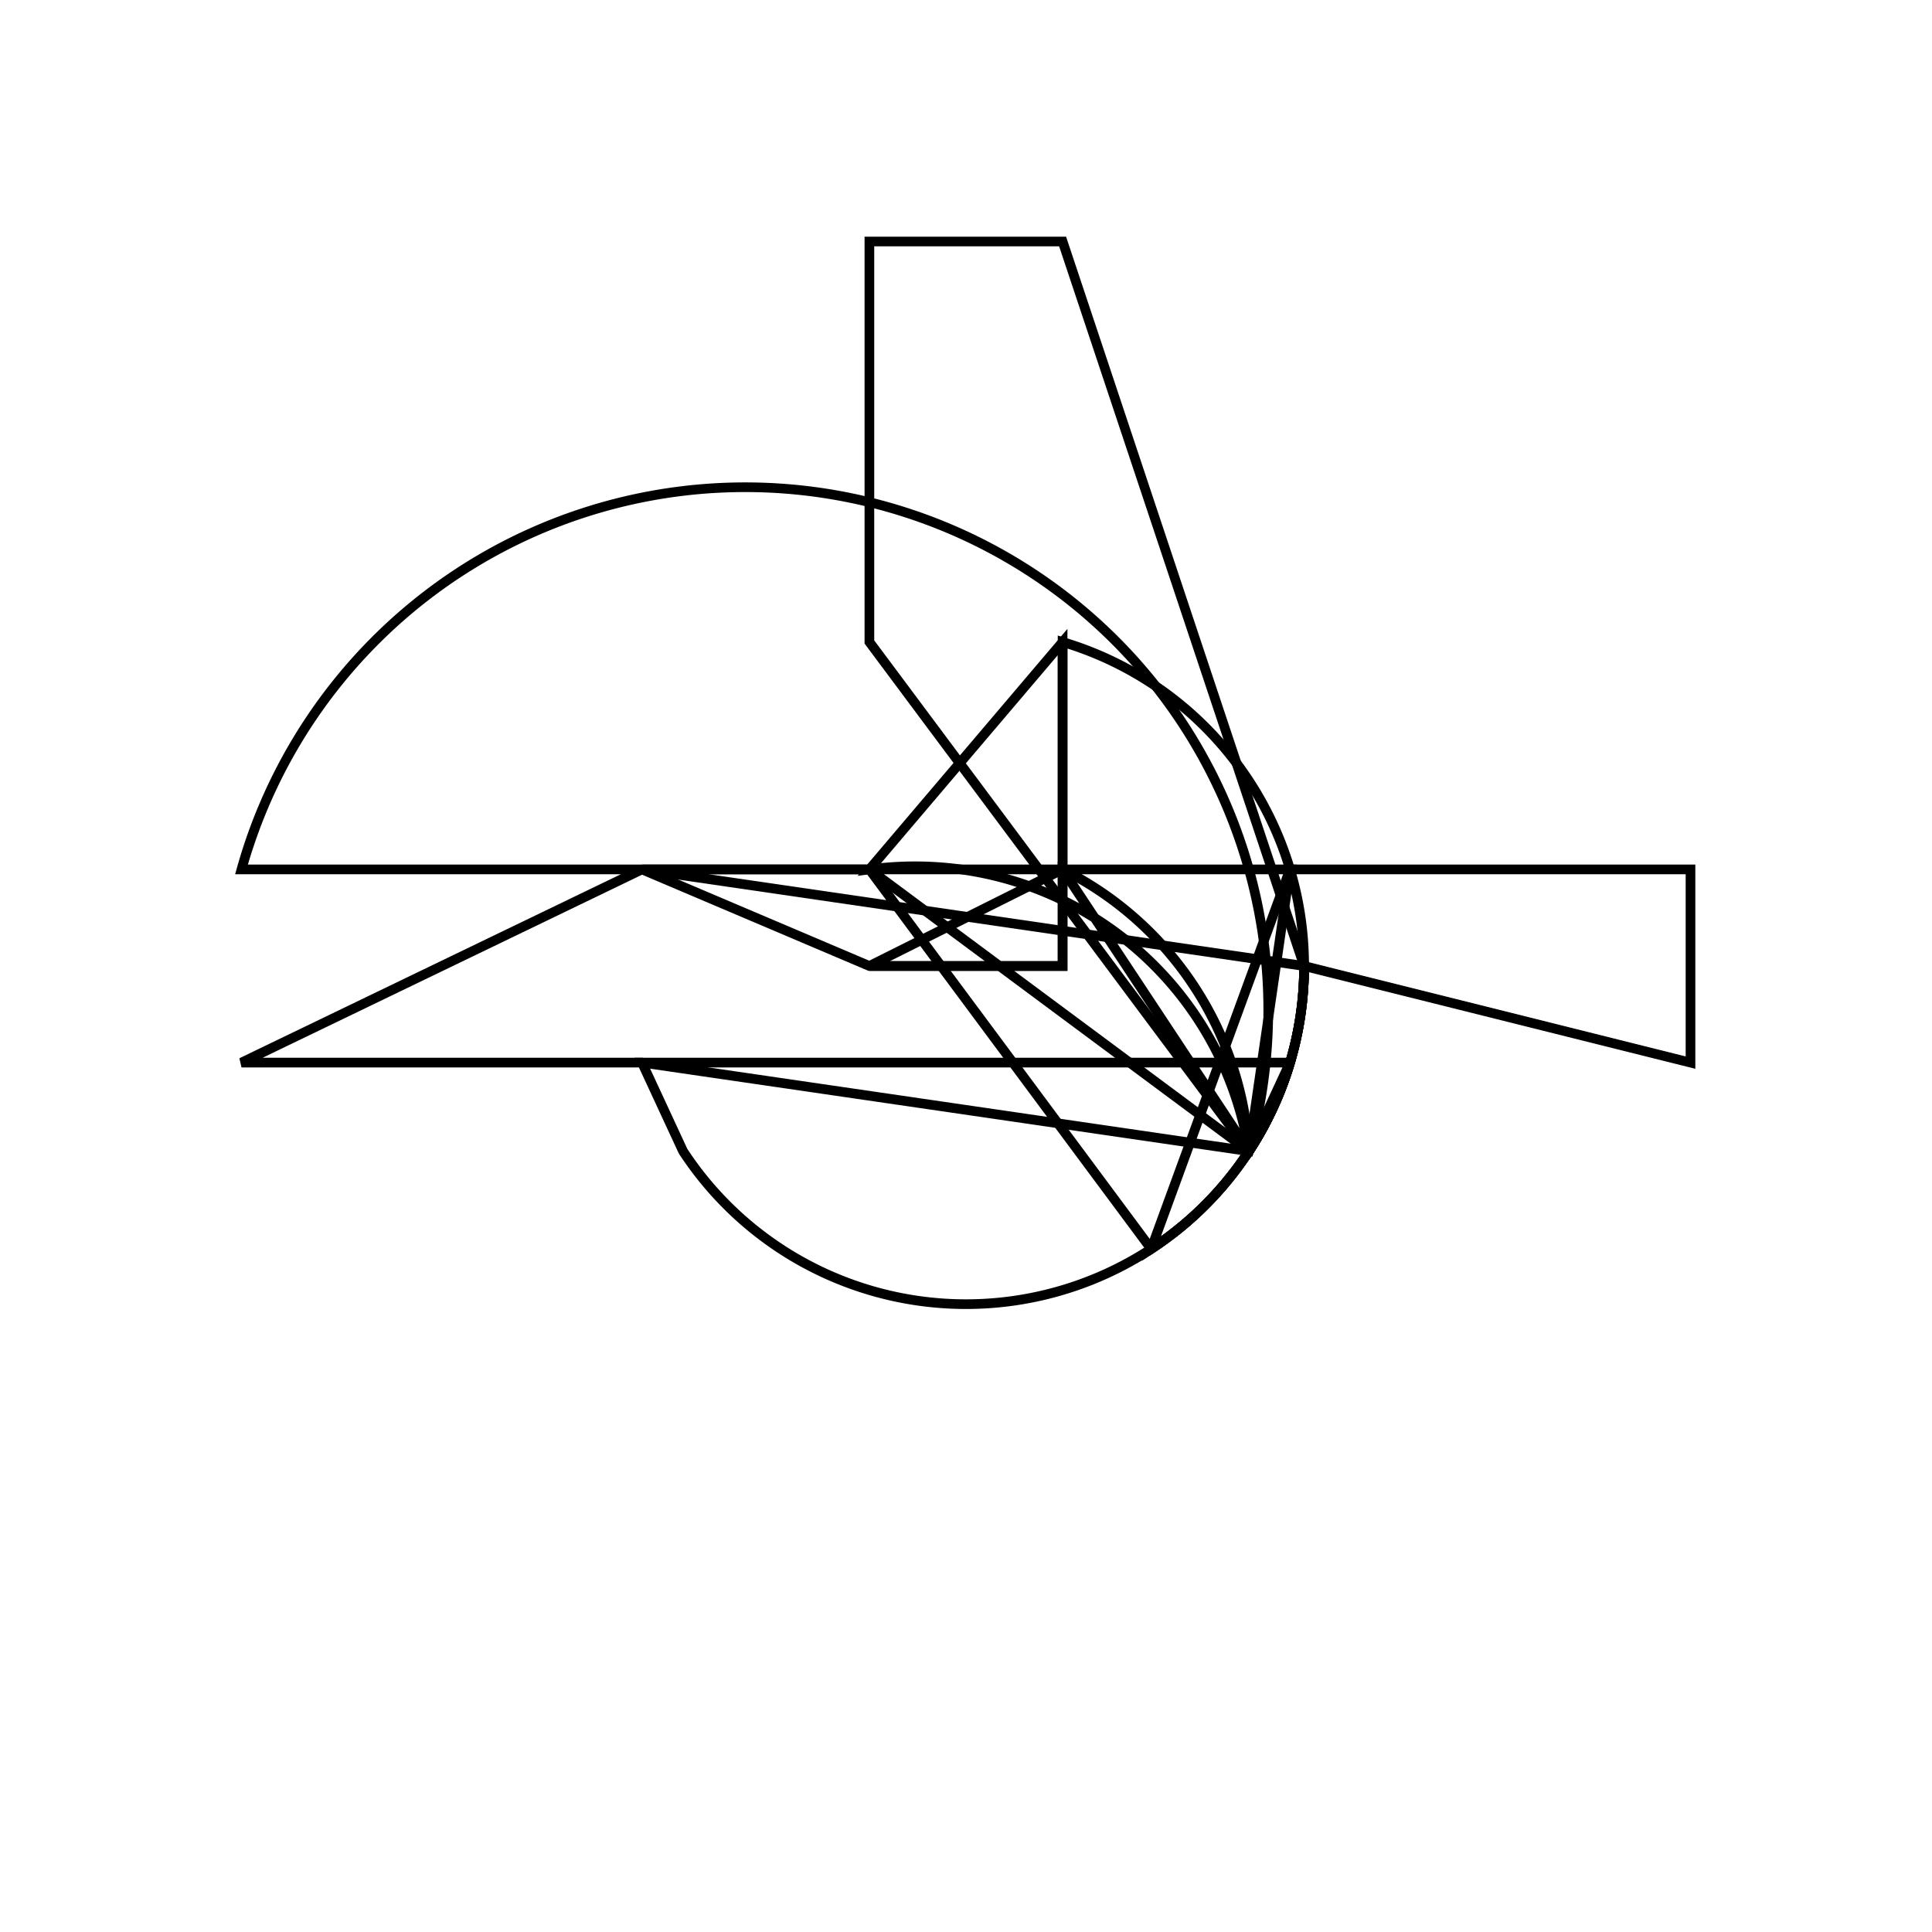 <svg version='1.1' x='0px' y='0px' viewBox='-10 -10 20 20' xmlns='http://www.w3.org/2000/svg'><style>path{stroke:black; stroke-width: 0.1; fill: transparent}</style><path d='M3.5,0,A3.5,3.5,0,0,1,1.917,2.929,L-1,-1,L-3.354,-1,Z'/>
<path d='M-3.354,1,L3.354,1,A3.5,3.5,0,0,1,-2.929,1.917,Z'/>
<path d='M3.5,0,A3.5,3.5,0,0,1,2.929,1.917,L3.354,-1,L7.5,-1,L7.5,1,Z'/>
<path d='M3.354,-1,L1,-1,L1,-3.354,A3.5,3.5,0,0,1,1.917,2.929,Z'/>
<path d='M3.5,0,A3.5,3.5,0,0,1,2.929,1.917,L-1,-3.354,L-1,-7.5,L1,-7.5,Z'/>
<path d='M1,-1,L1,-3.354,L-1,-1,L-1,-1,A3.5,3.5,0,0,1,2.929,1.917,Z'/>
<path d='M1,-1,L-1,-1,L1,-1,L1,0,L-1,0,Z'/>
<path d='M-1,-1,L-3.354,-1,L-1,0,L1,0,L1,-1,L1,-1,A3.5,3.5,0,0,1,2.929,1.917,L3.354,1,A3.5,3.5,0,0,1,2.929,1.917,Z'/>
<path d='M-3.354,-1,L-7.5,-1,A3.5,3.5,0,0,1,2.929,1.917,L-3.354,1,L-7.5,1,Z'/></svg>